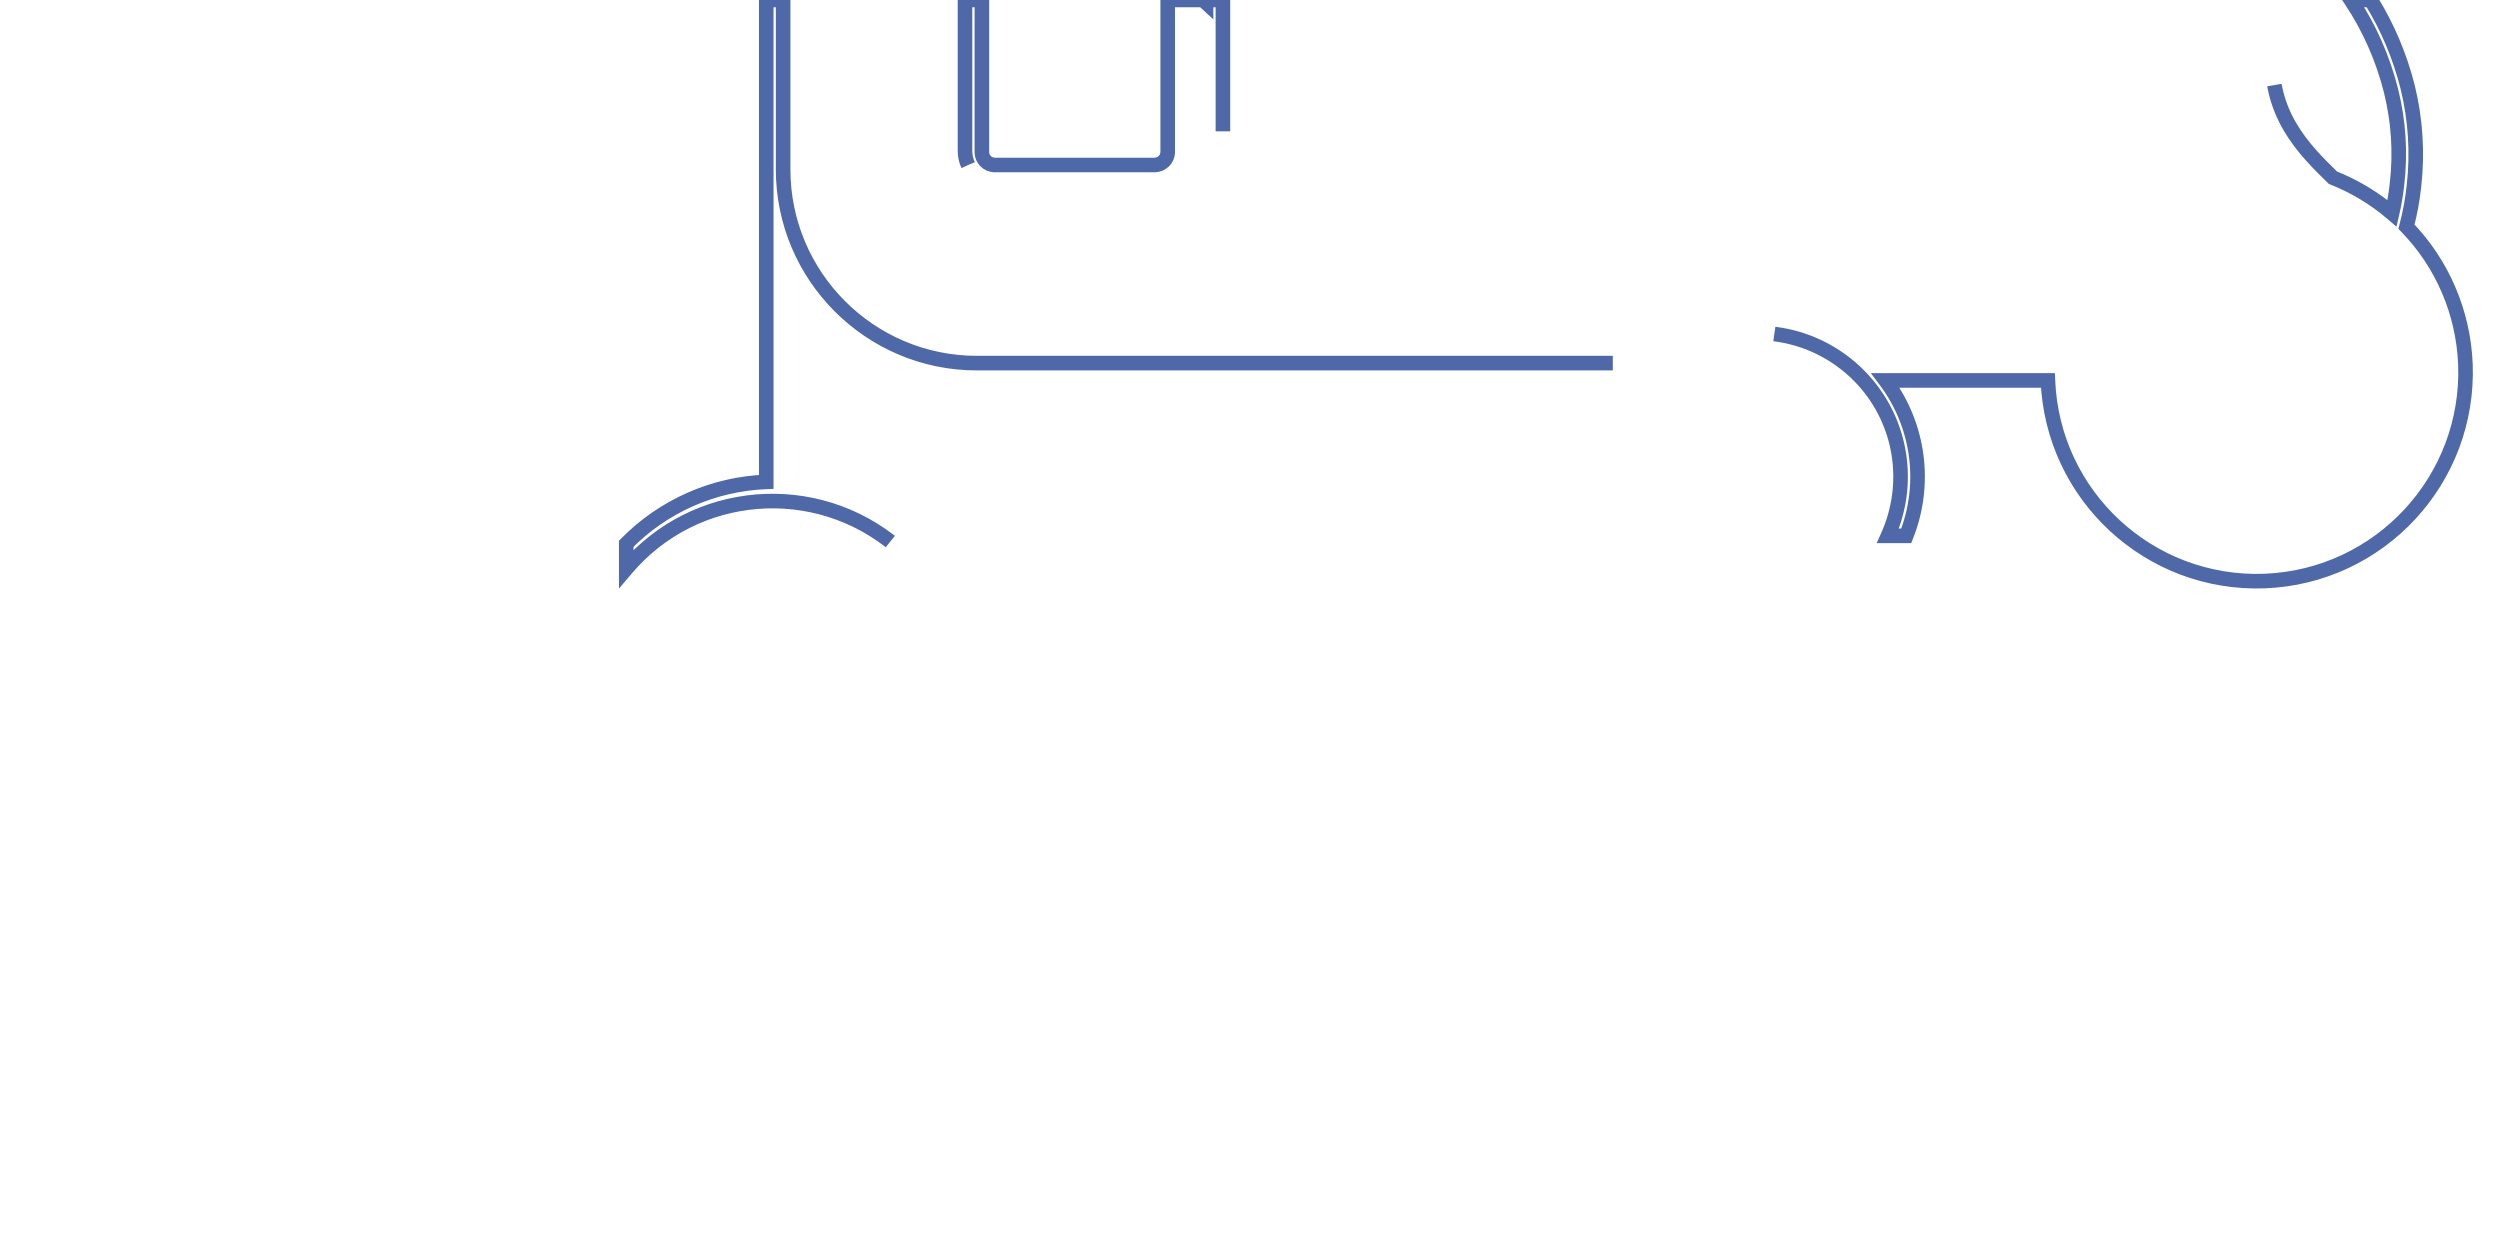 <?xml version="1.0" encoding="utf-8"?>
<!-- Generator: Adobe Illustrator 22.1.0, SVG Export Plug-In . SVG Version: 6.00 Build 0)  -->
<svg version="1.1" id="Layer_1" xmlns="http://www.w3.org/2000/svg" xmlns:xlink="http://www.w3.org/1999/xlink" x="0px" y="0px"
  viewBox="0 0 1200 600" style="enable-background:new 0 0 1200 600;" xml:space="preserve">
  <style type="text/css">
    .st0 {
      fill: none;
    }

    .st1 {
      fill: none;
      stroke: #4f68a8;
      stroke-width: 7;
      stroke-dasharray: 1000;
      stroke-dashoffset: 1000;
    }

    path {

      animation: dash 15s linear 5s infinite alternate;
    }

    @keyframes dash {
      to {
        stroke-dashoffset: 0;
      }
    }
  </style>
  <title>main-graphic</title>
  <path class="st0" d="M578.3,107.9c4.7,0,8.4-3.8,8.4-8.4V88l-4.5-5.7l-0.8-1l-1.5-1.9l0.2-0.2c-0.9-1.9-1.4-4.1-1.4-6.2V12.8
	L568.5,2.4V73c0,7.9-6.4,14.2-14.2,14.2H481l16.3,20.7L578.3,107.9z" />
  <path class="st0" d="M375.9,81.6c0,51.3,41.7,93,93,93h319.5c29.9-30.2,78.7-30.5,108.9-0.5c0.2,0.2,0.4,0.4,0.5,0.5h85
	c0.9-23.7,10.3-46.4,26.5-63.8c-0.5-5.8-0.8-12.1-0.9-17.6c0-1.8-0.3-4.1-0.5-6.9c-1.5-13.5-4-37.2,14-66.2l-3,2.1
	c-35.9,24.2-64.6,32.5-85.4,24.6L929,45l2.5-4.1c0,0,3.7-6.6,9.8-28c1.4-4.5,3.3-8.8,5.6-12.8H808.6l17.4,17.5v81.9
	c0,9.1-7.4,16.5-16.5,16.6h-85l-14-17.7v1.2c0,9.1-7.4,16.5-16.5,16.5h-85l-14-17.7v1.2c0,9.1-7.4,16.5-16.5,16.5h-85l-26.6-33.7
	l-0.8-1l-1.5-1.8l0.2-0.2c-0.9-1.9-1.4-4.1-1.4-6.2V0h-87.4V81.6z" />
  <path class="st0" d="M586.9,9.5V73c0,3.4,2.8,6.1,6.1,6.2h76.8c3.4,0,6.2-2.8,6.2-6.1c0,0,0,0,0,0V0h-89.1V9.5z M624,38V23h8v24h-8
	V38z" />
  <path class="st0" d="M1015.8,85.3c0.3,3,0.6,5.5,0.6,7.7c0,3.2,0.2,6.7,0.4,10.3c11.7-10.3,25.7-17.8,40.9-21.7
	c6.1-9.8,11.2-20.2,15.5-30.9c3.8-9.5,7-19.2,9.6-29.1c0.7-7.2,2.3-14.3,4.5-21.2l7.9,1.8c-1.1,7-2.5,14-4.4,20.9
	c-2.8,31.4,15.1,48.9,28.8,62.3c10.4,4.1,20,9.9,28.4,17.1c1.1-4.7,1.9-9.6,2.4-14.4c1.6-14.9,0.7-29.9-2.9-44.4
	c-3.9-15.5-10.5-30.3-19.3-43.6h-80c-14.4,14.6-24.2,29.6-29.2,44.8C1013.3,61.9,1014.8,76,1015.8,85.3z" />
  <path class="st0" d="M693.9,107.9c4.7,0,8.4-3.8,8.5-8.4V88l-4.5-5.7l-0.8-1l-1.5-1.8l0.2-0.2c-0.9-1.9-1.4-4.1-1.4-6.2V12.8
	L684.1,2.4V73c0,7.9-6.4,14.2-14.2,14.2h-73.4l16.3,20.7L693.9,107.9z" />
  <path class="st0" d="M1200,0h-62.3c8,13,14,27.2,17.7,42c3.8,15.5,4.8,31.5,3,47.4c-0.7,6.6-1.9,13.1-3.6,19.5
	c38.5,39.7,37.6,103.1-2.1,141.7c-39.7,38.5-103.1,37.6-141.7-2.1c-17.2-17.7-27.2-41.1-28.2-65.8h-78c16.1,21.4,19.9,49.7,10,74.6" />
  <path class="st0" d="M702.5,9.5V73c0,1.5,0.6,2.9,1.5,4c1,1.1,2.3,1.8,3.7,2c0.3,0,0.6,0.1,0.9,0.1h76.8c3.4,0,6.1-2.7,6.1-6.1V0
	h-89.1V9.5z M739,44V23h8v24h-8V44z" />
  <path class="st0" d="M940.5,40.4c22.2,5.3,52.1-10.4,73.8-25c7.6-5.1,14.6-10.4,20.9-15.4h-78.9c-3.6,5.9-6.2,11.1-7.3,15
	C946.6,23.6,943.8,32.1,940.5,40.4z" />
  <path class="st0" d="M471.4,72.9L471.4,72.9c0,3.1,2.2,5.7,5.3,6.2c0.3,0,0.6,0.1,0.9,0.1h76.8c3.4,0,6.1-2.8,6.2-6.2V0h-89.1V72.9z
	 M509,37.9V23h8v24h-8V37.9z" />
  <path class="st0" d="M809.4,107.9c4.7,0,8.4-3.8,8.4-8.4V20.9L799.6,2.4V73c0,7.9-6.4,14.2-14.2,14.2H712l16.3,20.7L809.4,107.9z" />
  <polygon class="st0" points="694.4,0 693,0 694.4,1.3 " />
  <polygon class="st0" points="578.8,0 577.5,0 578.8,1.3 " />
  <path class="st0" d="M1103.6,80.5c-6.1-6.6-11.2-14.1-15-22.3c-2-4.3-3.5-8.8-4.5-13.4c-1,2.8-2.1,5.7-3.3,8.7
	c-3.5,8.9-7.7,17.6-12.4,25.9C1080.1,77.7,1092,78.1,1103.6,80.5L1103.6,80.5z" />
  <path class="st0" d="M780.1,257.2H839v-61.7h8.1v61.7H906c11.3-25,6.7-54.3-11.7-74.6c-2.7-2.9-5.5-5.6-8.7-8.1
	c-25-19.6-60.2-19.6-85.2,0c-3.1,2.4-6,5.1-8.7,8.1C773.4,202.9,768.8,232.2,780.1,257.2L780.1,257.2z" />
  <path class="st0" d="M409.5,424.2c-37.5,15.2-80.5,6.4-108.9-22.4" />
  <path class="st0" d="M300.6,389.8c26.3,32.2,71,42.7,108.9,25.7c1.4-0.6,2.8-1.3,4.1-2s2.8-1.5,4.2-2.3c6.4-3.7,12.3-8.1,17.6-13.2
	c1-0.9,1.9-1.9,2.9-2.9s1.9-2,2.7-3c33.7-38.1,30.1-96.3-8-130s-96.3-30.1-130,8c-0.8,0.9-1.6,1.8-2.4,2.8 M376,364h-8v-67h8V364z" />
  <path class="st0" d="M1011.8,178.6L995.3,150c-6.1,18.6-6.1,38.6,0,57.2L1011.8,178.6z" />
  <path class="st0" d="M771.3,257.2c-9.9-24.9-6.1-53.2,10-74.6H468.9c-40.5,0-77.1-24.2-93-61.5v110.1c55.3,2.2,98.3,48.7,96.1,104
	c-0.9,23-9.7,44.9-24.9,62.2" />
  <path class="st0" d="M441.5,403.3c-7.1,6.9-15.2,12.7-24,17.2" />
  <path class="st0" d="M1101.8,268.7c8.9-1.9,17.5-5.1,25.5-9.5h-20.1L1101.8,268.7z" />
  <path class="st0" d="M1065.5,255.1l8.8,15.2c2.8,0.3,5.7,0.4,8.6,0.4s5.8-0.1,8.6-0.4l8.8-15.2l-17.4-30.1L1065.5,255.1z" />
  <path class="st0" d="M1170.5,207.2c6.1-18.6,6.1-38.6,0-57.2l-16.5,28.6L1170.5,207.2z" />
  <path class="st0" d="M1107.4,182.6l-19.8,34.3l19.7,34h32.6c7.3-5.7,13.7-12.5,18.9-20.1l7.5-12.9c0.2-0.4,0.3-0.7,0.5-1.1
	l-19.7-34.2H1107.4z" />
  <path class="st0" d="M1038.5,259.3c8,4.4,16.6,7.6,25.5,9.5l-5.5-9.5H1038.5z" />
  <polygon class="st0" points="1100.4,178.6 1082.9,148.3 1065.4,178.6 1082.9,208.8 " />
  <path class="st0" d="M1078.2,216.9l-19.8-34.3h-39.6l-19.7,34.2c0.2,0.4,0.3,0.7,0.5,1.1l7.5,12.9c5.3,7.6,11.7,14.4,19,20.1h32.6
	L1078.2,216.9z" />
  <path class="st0" d="M1107.4,97.9h19.9c-0.8-0.4-1.6-0.9-2.4-1.3c-3.2-1.6-6.4-3.1-9.8-4.3c-4.3-1.6-8.7-2.9-13.2-3.8L1107.4,97.9z" />
  <path class="st0" d="M1051.4,97.9h7.1l5.4-9.4l-1.1,0.2c-2,0.4-3.9,1-5.8,1.5c-2.2,0.7-4.4,1.4-6.6,2.2c-4.1,1.5-8,3.4-11.9,5.5
	L1051.4,97.9L1051.4,97.9z" />
  <path class="st0" d="M1100.4,101.9l-8.7-15c-2.9-0.3-5.8-0.4-8.8-0.4s-5.9,0.1-8.8,0.4l-8.7,15l17.5,30.2L1100.4,101.9z" />
  <path class="st0" d="M1107.4,105.9l-19.8,34.3l19.8,34.3h39.6l19.8-34.2c-0.2-0.4-0.3-0.7-0.5-1.1l-7.5-12.9c-2-3-4.3-5.8-6.7-8.5
	c-1-1.2-2.1-2.3-3.2-3.4s-2.2-2.2-3.3-3.2c-2-1.8-4-3.6-6.2-5.3H1107.4L1107.4,105.9z" />
  <path class="st0" d="M1058.4,174.5l19.8-34.3l-19.8-34.3h-32.2c-3.1,2.4-6,5-8.7,7.7c-1.3,1.3-2.5,2.6-3.7,3.9s-2.5,2.9-3.6,4.3
	s-2.2,2.9-3.2,4.4l-7.5,12.9c-0.2,0.4-0.3,0.7-0.5,1.1l19.7,34.2L1058.4,174.5z" />
  <path class="st1" d="M1007,230.8l-7.5-12.9c-0.2-0.4-0.3-0.7-0.5-1.1l19.7-34.2h39.6l19.8,34.3l-19.7,34H1026
	C1018.7,245.2,1012.3,238.4,1007,230.8z M1065.4,178.6l17.5-30.2l17.5,30.2l-17.5,30.2L1065.4,178.6z M1038.5,259.3h20.1l5.5,9.5
	C1055.1,266.9,1046.5,263.7,1038.5,259.3L1038.5,259.3z M1091.5,270.3c-2.8,0.3-5.7,0.4-8.6,0.4s-5.8-0.1-8.6-0.4l-8.8-15.2
	l17.4-30.1l17.4,30.1L1091.5,270.3z M1101.7,268.7l5.5-9.5h20.1C1119.3,263.7,1110.7,266.9,1101.7,268.7L1101.7,268.7z
	 M1166.2,217.9l-7.5,12.9c-5.3,7.6-11.6,14.4-18.9,20.1h-32.6l-19.7-34l19.8-34.3h39.7l19.8,34.2
	C1166.6,217.1,1166.4,217.5,1166.2,217.9L1166.2,217.9z M1175,178.6c0,9.7-1.5,19.4-4.6,28.6l-16.4-28.6l16.5-28.6
	C1173.5,159.2,1175.1,168.9,1175,178.6L1175,178.6z M1136.2,105.9h3.3c2.1,1.7,4.2,3.4,6.2,5.3c1.1,1,2.2,2.1,3.3,3.2
	s2.1,2.2,3.2,3.4c2.4,2.7,4.6,5.6,6.7,8.5l7.5,12.9c0.2,0.4,0.3,0.7,0.5,1.1l-19.7,34.2h-39.6l-19.8-34.3l19.8-34.3L1136.2,105.9
	L1136.2,105.9z M1124.8,96.6c0.8,0.4,1.6,0.8,2.4,1.3h-19.9l-5.4-9.4c4.5,0.9,8.9,2.2,13.2,3.8C1118.4,93.5,1121.7,94.9,1124.8,96.6
	L1124.8,96.6z M1080.7,53.5c1.2-3,2.3-5.9,3.3-8.7c1,4.6,2.5,9.1,4.5,13.4c3.8,8.2,8.9,15.7,15,22.3c-11.6-2.4-23.5-2.8-35.2-1.1
	C1073,71.1,1077.2,62.4,1080.7,53.5L1080.7,53.5z M1074,86.9c2.9-0.3,5.8-0.4,8.8-0.4c3,0,5.9,0.1,8.8,0.4l8.7,15l-17.5,30.3
	l-17.5-30.3L1074,86.9z M1050.3,92.4c2.2-0.8,4.3-1.6,6.6-2.2c1.9-0.6,3.9-1.1,5.8-1.5l1.1-0.2l-5.4,9.4h-19.9
	C1042.3,95.7,1046.3,93.9,1050.3,92.4L1050.3,92.4z M999.5,139.2l7.5-12.9c1-1.5,2.1-3,3.2-4.4s2.3-2.9,3.6-4.3
	c1.2-1.3,2.4-2.7,3.7-3.9c2.7-2.7,5.6-5.3,8.7-7.7h32.2l19.8,34.3l-19.8,34.3h-39.6L999,140.3C999.2,140,999.4,139.6,999.5,139.2
	L999.5,139.2z M995.3,150l16.5,28.6l-16.5,28.6C989.2,188.6,989.2,168.6,995.3,150z M847.1,257.2v-61.7H839v61.7H847.1z
	 M447.1,397.5c36.5-41.5,32.5-104.8-9-141.3c-17.3-15.2-39.2-24-62.2-24.9V121.1c15.9,37.2,52.5,61.4,93,61.5h312.5
	c-16.1,21.4-19.9,49.7-10,74.6h8.8c-11.3-25-6.7-54.3,11.7-74.6c2.7-2.9,5.5-5.6,8.7-8.1c25-19.6,60.2-19.6,85.2,0
	c3.1,2.4,6,5.1,8.7,8.1c18.4,20.3,22.9,49.6,11.7,74.6h8.8c9.9-24.9,6.1-53.2-10-74.6h78c2.2,55.3,48.7,98.4,104.1,96.3
	c55.3-2.2,98.4-48.7,96.3-104.1c-1-24.7-11-48.2-28.3-66c1.7-6.4,2.9-12.9,3.6-19.5c1.8-15.8,0.8-31.9-3-47.4
	c-3.7-14.8-9.7-29-17.7-41.9h-9.6c8.9,13.3,15.4,28.1,19.3,43.6c3.6,14.5,4.6,29.6,2.9,44.4c-0.5,4.8-1.3,9.6-2.4,14.4
	c-8.5-7.3-18.1-13-28.4-17.1c-13.7-13.4-31.6-30.9-28.8-62.3c1.8-6.9,3.3-13.8,4.4-20.9l-7.9-1.8c-2.2,6.9-3.8,14-4.5,21.2
	c-2.6,9.9-5.8,19.6-9.6,29.1c-4.3,10.7-9.5,21.1-15.5,30.9c-15.1,3.9-29.1,11.4-40.9,21.7c-0.2-3.6-0.4-7.1-0.4-10.3
	c0-2.2-0.3-4.7-0.6-7.7c-1-9.3-2.5-23.4,3.1-40.5c5-15.2,14.8-30.2,29.2-44.8h-13c-6.2,5-13.3,10.3-20.9,15.4
	c-21.7,14.6-51.5,30.3-73.8,25c3.3-8.3,6.2-16.8,8.5-25.4c1.1-3.9,3.7-9.2,7.3-15h-9.4c-2.4,4.1-4.3,8.4-5.7,12.8
	c-6.1,21.4-9.8,27.9-9.8,28l-2.5,4.1l4.5,1.7c20.7,7.9,49.5-0.4,85.4-24.6l3-2.1c-18,29-15.5,52.7-14,66.2c0.3,2.7,0.5,5.1,0.5,6.9
	c0,5.5,0.4,11.8,0.9,17.6c-16.1,17.4-25.5,40.1-26.5,63.8h-85c-29.9-30.2-78.7-30.5-108.9-0.5c-0.2,0.2-0.4,0.4-0.5,0.5H468.9
	c-51.3,0-93-41.7-93-93V0h-8.1v231.3c-25.4,1-49.4,11.6-67.2,29.7v12c32.9-38.8,91-43.5,129.8-10.6s43.5,91,10.6,129.8l0,0
	c-0.9,1-1.8,2-2.7,3s-1.9,1.9-2.9,2.9c-5.3,5.1-11.2,9.5-17.6,13.2c-1.4,0.8-2.8,1.5-4.2,2.3c-1.3,0.7-2.7,1.3-4.1,2
	c-37.9,17-82.6,6.5-108.9-25.7v12c28.4,28.8,71.4,37.6,108.9,22.4c2.7-1.1,5.4-2.3,8-3.7c8.8-4.5,16.9-10.3,24-17.2L447.1,397.5z" />
  <path class="st1" d="M464.7,79.2l-0.2,0.2l1.5,1.8l0.8,1l26.5,33.7h85c9.1,0,16.5-7.4,16.5-16.5v-1.2l14,17.7h85
	c9.1,0,16.6-7.4,16.6-16.6v-1.2l14,17.7h85c9.1,0,16.5-7.4,16.5-16.5V17.5L808.6,0h-17v73c0,3.4-2.8,6.1-6.2,6.2h-76.8
	c-0.3,0-0.6,0-0.9-0.1c-1.4-0.2-2.8-1-3.7-2.1c-1-1.1-1.5-2.5-1.5-4V0h-8.1v1.3L693,0h-17v73c0,3.4-2.7,6.1-6.1,6.2h-76.8
	c-3.4,0-6.1-2.8-6.1-6.2V0h-8.1v1.3L577.5,0h-17v73c0,3.4-2.8,6.1-6.2,6.2h-76.8c-0.3,0-0.6,0-0.9-0.1c-3-0.4-5.3-3-5.3-6.1V0h-8.1
	v73C463.3,75.2,463.8,77.3,464.7,79.2z M785.4,87.2c7.8,0,14.2-6.4,14.2-14.2V2.4l18.2,18.4v78.6c0,4.7-3.8,8.4-8.4,8.4h-81.1
	L712,87.2L785.4,87.2z M669.8,87.2c7.8,0,14.2-6.4,14.2-14.2V2.4l10.3,10.4V73c0,2.2,0.5,4.3,1.4,6.2l-0.2,0.2l1.4,1.8l0.8,1
	l4.5,5.7v11.5c0,4.7-3.8,8.4-8.5,8.4h-81.1l-16.3-20.7L669.8,87.2z M554.3,87.2c7.8,0,14.2-6.4,14.2-14.2V2.4l10.3,10.4V73
	c0,2.2,0.5,4.3,1.4,6.2l-0.2,0.2l1.5,1.8l0.8,1l4.5,5.7v11.5c0,4.7-3.8,8.4-8.4,8.4h-81.1L481,87.2L554.3,87.2z" />
  <polygon class="st0" points="368,364 372,364 376,364 376,297 368,297 " />
  <polygon class="st0" points="632,47 632,41.4 632,30.4 632,23 628,23 624,23 624,38 624,47 626,47 " />
  <polygon class="st0" points="517,47 517,41.3 517,30.3 517,23 513,23 509,23 509,37.9 509,47 510.9,47 " />
  <polygon class="st0" points="747,47 747,42 747,36.5 747,31 747,23 743,23 739,23 739,38.6 739,44 739,47 741.7,47 " />
</svg>
